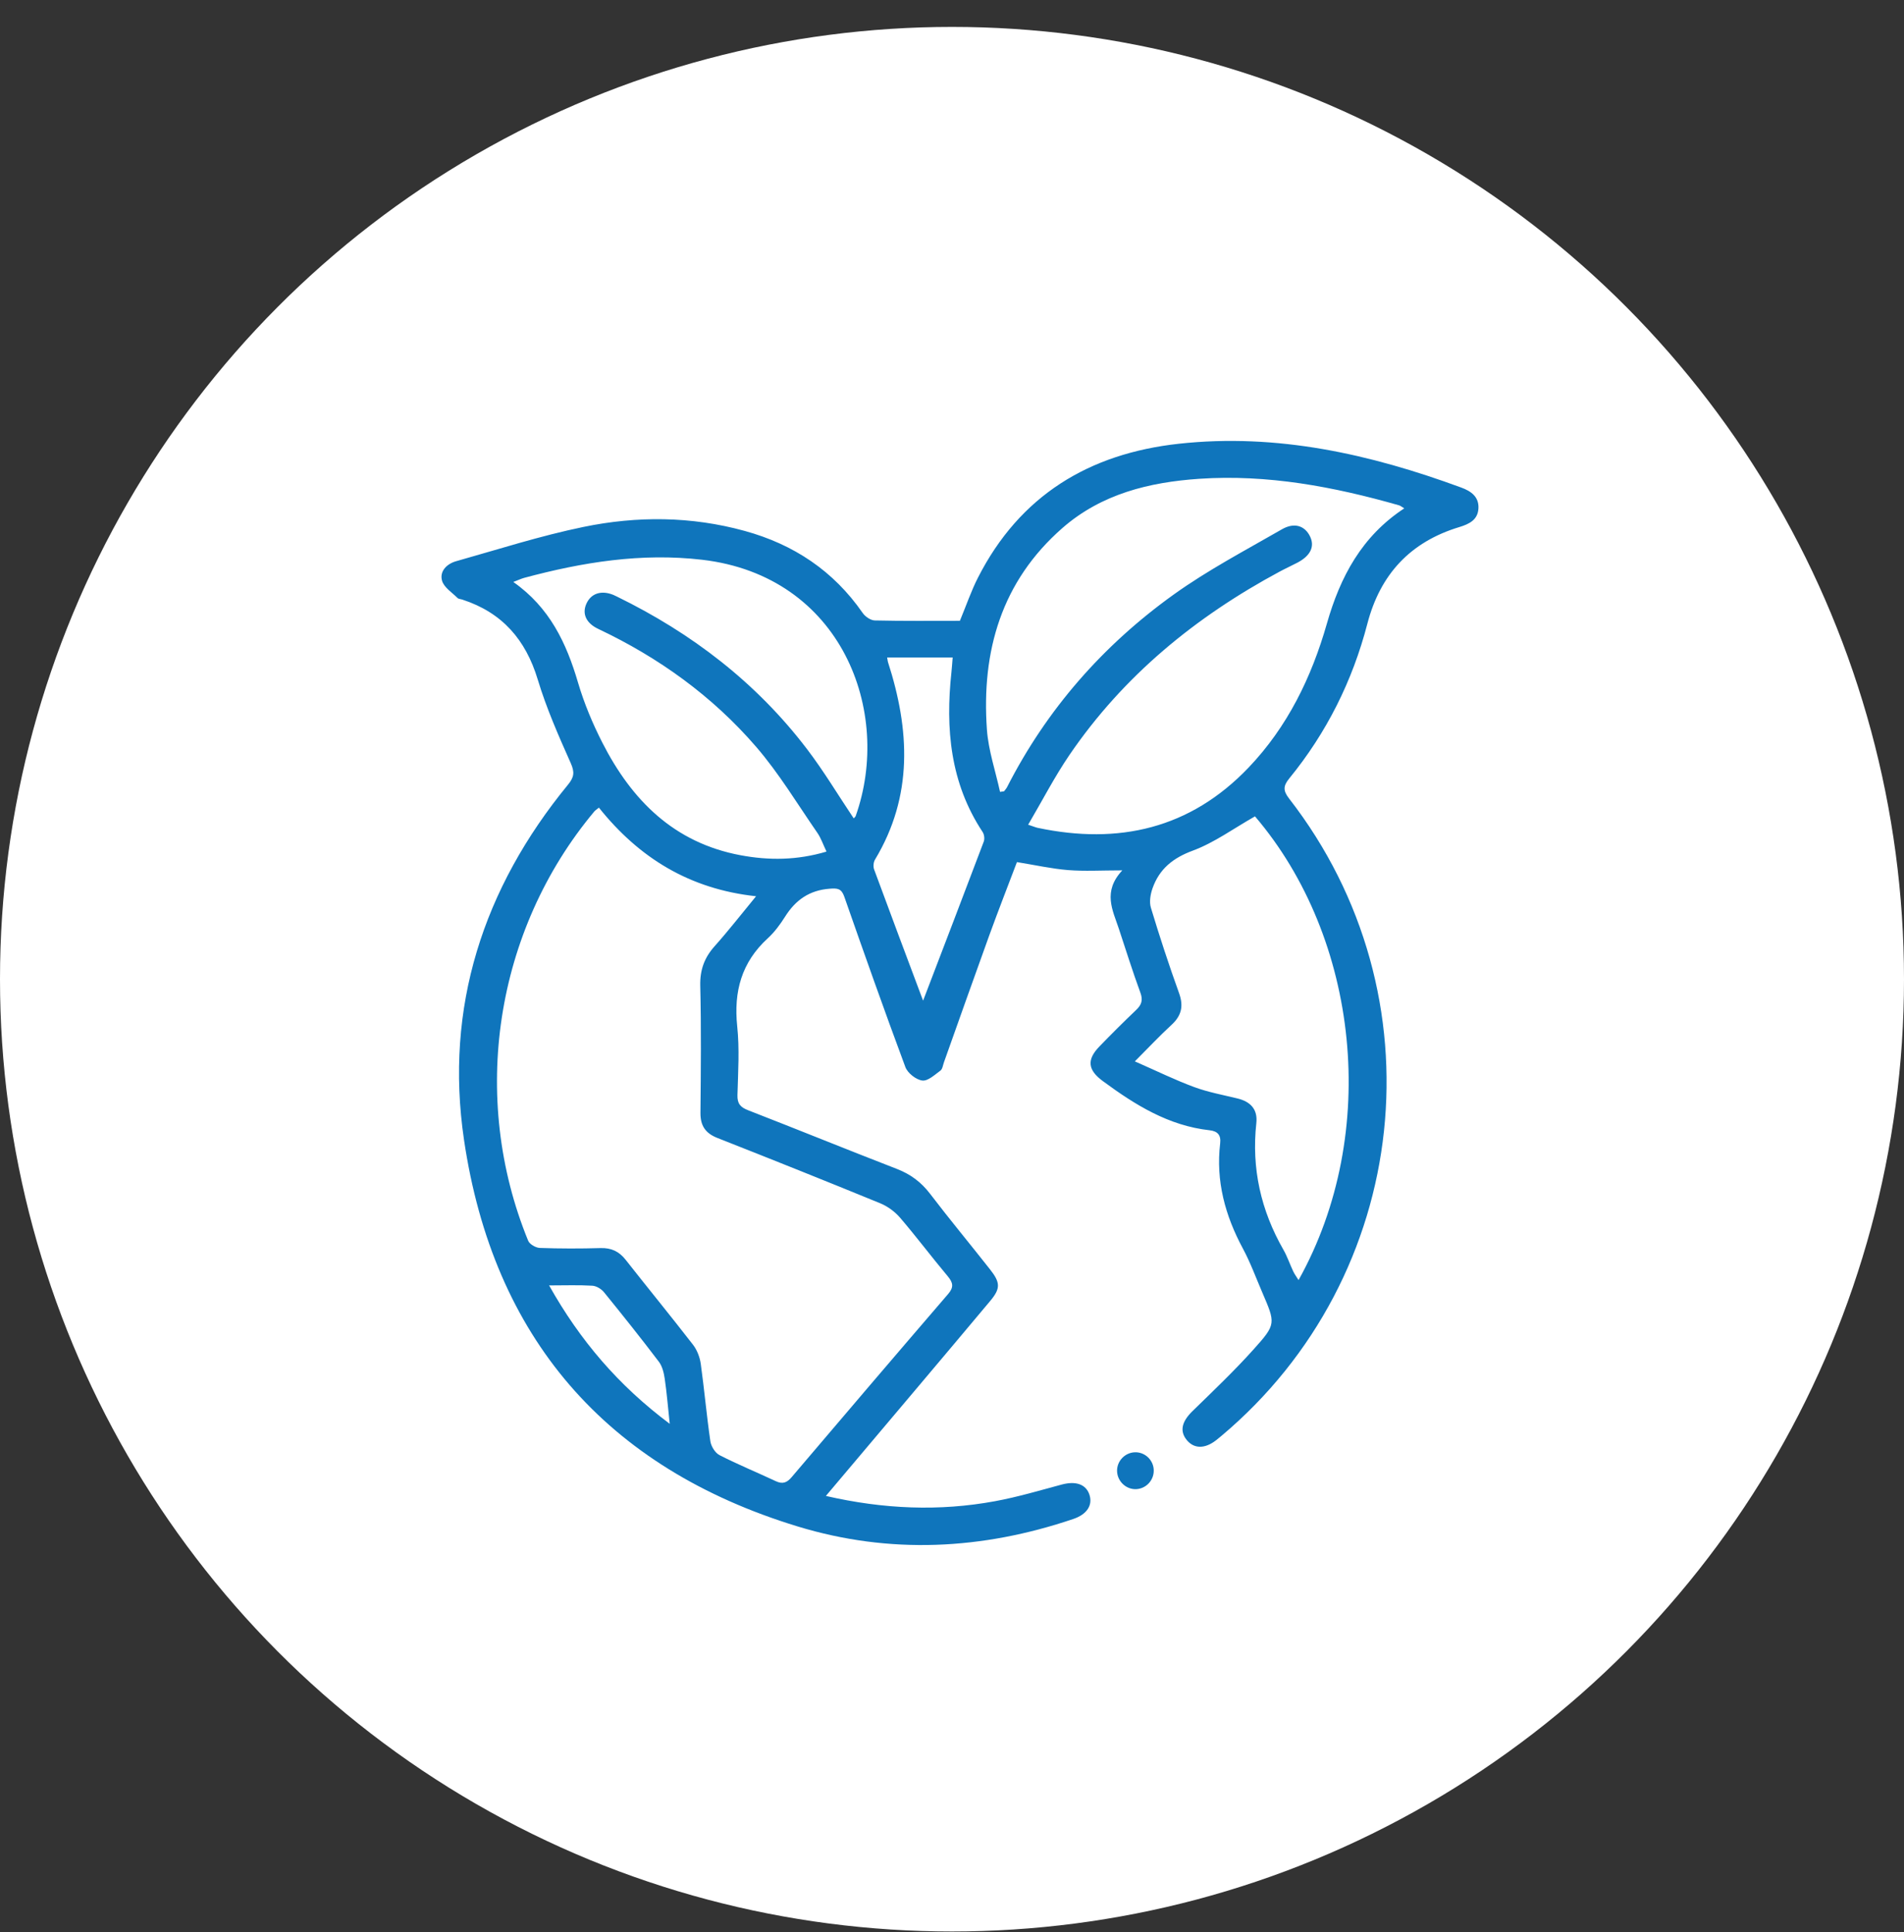 <svg width="69" height="70" viewBox="0 0 69 70" fill="none" xmlns="http://www.w3.org/2000/svg">
<rect x="0" y="0" width="69" height="70" fill="#333333" stroke="none"/>
<circle cx="34.5" cy="35.475" r="34.5" fill="white"/>
<path d="M29.932 54.196C32.025 54.676 34.04 54.759 36.061 54.386C36.875 54.236 37.673 53.999 38.474 53.784C38.979 53.648 39.349 53.767 39.478 54.143C39.608 54.526 39.396 54.86 38.9 55.029C35.596 56.149 32.241 56.318 28.904 55.3C21.953 53.18 17.872 48.45 16.815 41.292C16.107 36.497 17.505 32.181 20.582 28.43C20.807 28.156 20.83 27.978 20.683 27.646C20.242 26.656 19.801 25.657 19.489 24.623C19.053 23.175 18.199 22.193 16.759 21.724C16.699 21.703 16.619 21.703 16.58 21.663C16.379 21.464 16.09 21.281 16.02 21.04C15.922 20.694 16.194 20.427 16.527 20.333C18.061 19.901 19.585 19.411 21.144 19.09C23.086 18.689 25.05 18.701 26.986 19.234C28.761 19.722 30.205 20.68 31.263 22.207C31.354 22.339 31.55 22.474 31.701 22.478C32.736 22.502 33.772 22.491 34.786 22.491C35.023 21.919 35.197 21.405 35.441 20.927C36.958 17.95 39.468 16.431 42.723 16.076C46.271 15.689 49.651 16.448 52.956 17.664C53.308 17.793 53.599 17.996 53.578 18.415C53.557 18.835 53.244 18.986 52.882 19.096C51.111 19.632 50.018 20.807 49.552 22.598C49.014 24.667 48.077 26.544 46.722 28.202C46.5 28.474 46.495 28.645 46.715 28.929C52.257 36.056 51.166 46.233 44.25 52.032C44.189 52.083 44.127 52.134 44.064 52.183C43.656 52.497 43.266 52.49 43.004 52.166C42.742 51.841 42.831 51.499 43.214 51.124C43.968 50.389 44.734 49.662 45.436 48.879C46.252 47.97 46.226 47.946 45.741 46.816C45.513 46.288 45.316 45.743 45.044 45.238C44.4 44.041 44.056 42.789 44.218 41.423C44.253 41.122 44.126 40.981 43.836 40.948C42.351 40.784 41.138 40.03 39.971 39.17C39.421 38.767 39.372 38.396 39.845 37.909C40.279 37.461 40.721 37.021 41.172 36.591C41.369 36.404 41.427 36.237 41.327 35.964C41.047 35.2 40.803 34.422 40.547 33.648C40.325 32.975 39.948 32.305 40.672 31.532C39.908 31.532 39.304 31.57 38.707 31.522C38.105 31.473 37.512 31.339 36.853 31.233C36.525 32.099 36.178 32.986 35.853 33.88C35.298 35.412 34.756 36.948 34.209 38.483C34.171 38.588 34.157 38.731 34.08 38.787C33.875 38.937 33.626 39.173 33.423 39.146C33.196 39.117 32.892 38.877 32.81 38.658C32.047 36.609 31.318 34.547 30.596 32.484C30.492 32.187 30.349 32.175 30.065 32.197C29.332 32.252 28.829 32.607 28.449 33.212C28.272 33.493 28.066 33.772 27.821 33.996C26.873 34.864 26.585 35.922 26.716 37.179C26.803 38.001 26.748 38.84 26.725 39.671C26.716 39.982 26.83 40.114 27.11 40.222C28.911 40.922 30.701 41.651 32.504 42.349C32.999 42.541 33.383 42.827 33.706 43.25C34.414 44.178 35.16 45.075 35.881 45.992C36.253 46.465 36.266 46.679 35.881 47.136C34.034 49.341 32.174 51.535 30.32 53.733C30.208 53.864 30.098 53.996 29.93 54.195L29.932 54.196ZM21.703 29.26C21.611 29.336 21.569 29.361 21.539 29.396C17.924 33.717 17.017 39.766 19.141 44.951C19.193 45.077 19.414 45.205 19.561 45.211C20.295 45.237 21.031 45.237 21.765 45.216C22.154 45.205 22.434 45.337 22.673 45.64C23.483 46.67 24.314 47.684 25.116 48.72C25.262 48.91 25.361 49.169 25.395 49.408C25.525 50.342 25.607 51.282 25.743 52.214C25.77 52.398 25.916 52.637 26.076 52.718C26.743 53.059 27.438 53.344 28.117 53.662C28.365 53.778 28.521 53.714 28.691 53.513C30.574 51.298 32.461 49.086 34.358 46.882C34.573 46.633 34.541 46.47 34.344 46.235C33.759 45.537 33.211 44.807 32.619 44.116C32.432 43.899 32.172 43.707 31.908 43.597C29.943 42.792 27.97 42.003 25.994 41.225C25.561 41.054 25.38 40.779 25.384 40.315C25.399 38.78 25.414 37.245 25.377 35.712C25.364 35.141 25.523 34.7 25.895 34.283C26.4 33.717 26.867 33.117 27.4 32.47C24.988 32.21 23.159 31.079 21.705 29.261L21.703 29.26ZM36.241 28.689C36.29 28.682 36.338 28.675 36.387 28.667C36.423 28.617 36.468 28.57 36.496 28.516C37.934 25.697 39.971 23.38 42.525 21.546C43.765 20.656 45.13 19.939 46.457 19.175C46.912 18.914 47.288 19.051 47.474 19.431C47.653 19.798 47.494 20.133 47.018 20.384C46.806 20.495 46.587 20.594 46.377 20.707C43.331 22.343 40.715 24.48 38.755 27.353C38.213 28.148 37.77 29.011 37.26 29.878C37.457 29.943 37.53 29.976 37.606 29.992C40.537 30.61 43.131 30.025 45.247 27.809C46.66 26.33 47.531 24.534 48.085 22.594C48.57 20.893 49.351 19.427 50.89 18.417C50.801 18.364 50.753 18.322 50.698 18.306C48.334 17.632 45.938 17.18 43.465 17.346C41.643 17.469 39.911 17.897 38.502 19.129C36.292 21.062 35.564 23.592 35.765 26.428C35.819 27.188 36.077 27.935 36.241 28.688V28.689ZM30.939 29.648C30.969 29.613 30.999 29.593 31.009 29.565C32.354 25.783 30.501 20.868 25.443 20.279C23.242 20.023 21.112 20.367 19 20.934C18.889 20.964 18.783 21.016 18.602 21.084C19.925 22.012 20.528 23.303 20.948 24.732C21.168 25.478 21.474 26.21 21.828 26.904C22.892 28.99 24.423 30.532 26.833 30.983C27.864 31.176 28.883 31.17 29.952 30.852C29.827 30.59 29.751 30.36 29.619 30.17C28.893 29.122 28.232 28.017 27.402 27.056C25.819 25.222 23.876 23.823 21.681 22.785C21.239 22.576 21.084 22.233 21.254 21.864C21.424 21.495 21.793 21.376 22.227 21.552C22.271 21.57 22.314 21.592 22.357 21.613C25.07 22.938 27.412 24.731 29.247 27.14C29.854 27.936 30.371 28.802 30.938 29.648H30.939ZM45.483 29.574C44.705 30.014 44.008 30.528 43.227 30.817C42.505 31.084 42.016 31.48 41.768 32.179C41.691 32.397 41.643 32.674 41.708 32.886C42.022 33.925 42.36 34.958 42.728 35.978C42.899 36.451 42.817 36.799 42.452 37.133C42.036 37.514 41.649 37.928 41.126 38.452C41.921 38.801 42.585 39.128 43.277 39.383C43.783 39.57 44.323 39.668 44.851 39.797C45.32 39.913 45.583 40.19 45.529 40.687C45.349 42.327 45.693 43.849 46.51 45.276C46.652 45.524 46.743 45.8 46.866 46.06C46.915 46.164 46.986 46.257 47.059 46.376C50.035 41.046 49.246 33.982 45.479 29.574H45.483ZM33.452 36.254C34.199 34.301 34.931 32.397 35.651 30.49C35.688 30.392 35.669 30.233 35.611 30.144C34.434 28.366 34.259 26.397 34.48 24.349C34.498 24.182 34.508 24.013 34.524 23.819H32.15C32.168 23.919 32.169 23.951 32.178 23.981C32.97 26.431 33.1 28.835 31.709 31.144C31.653 31.237 31.639 31.397 31.678 31.5C32.256 33.069 32.846 34.635 33.453 36.255L33.452 36.254ZM19.899 46.569C21.018 48.56 22.404 50.187 24.271 51.583C24.203 50.948 24.163 50.445 24.089 49.947C24.058 49.736 24.002 49.499 23.877 49.334C23.231 48.482 22.564 47.646 21.889 46.816C21.793 46.698 21.614 46.589 21.467 46.58C20.976 46.55 20.481 46.569 19.899 46.569Z" fill="#0F75BC"/>
<path d="M41.162 53.95C40.8 53.959 40.491 53.66 40.482 53.296C40.473 52.931 40.769 52.623 41.133 52.614C41.498 52.605 41.805 52.901 41.811 53.267C41.819 53.633 41.526 53.941 41.161 53.95H41.162Z" fill="#0F75BC"/>
</svg>
